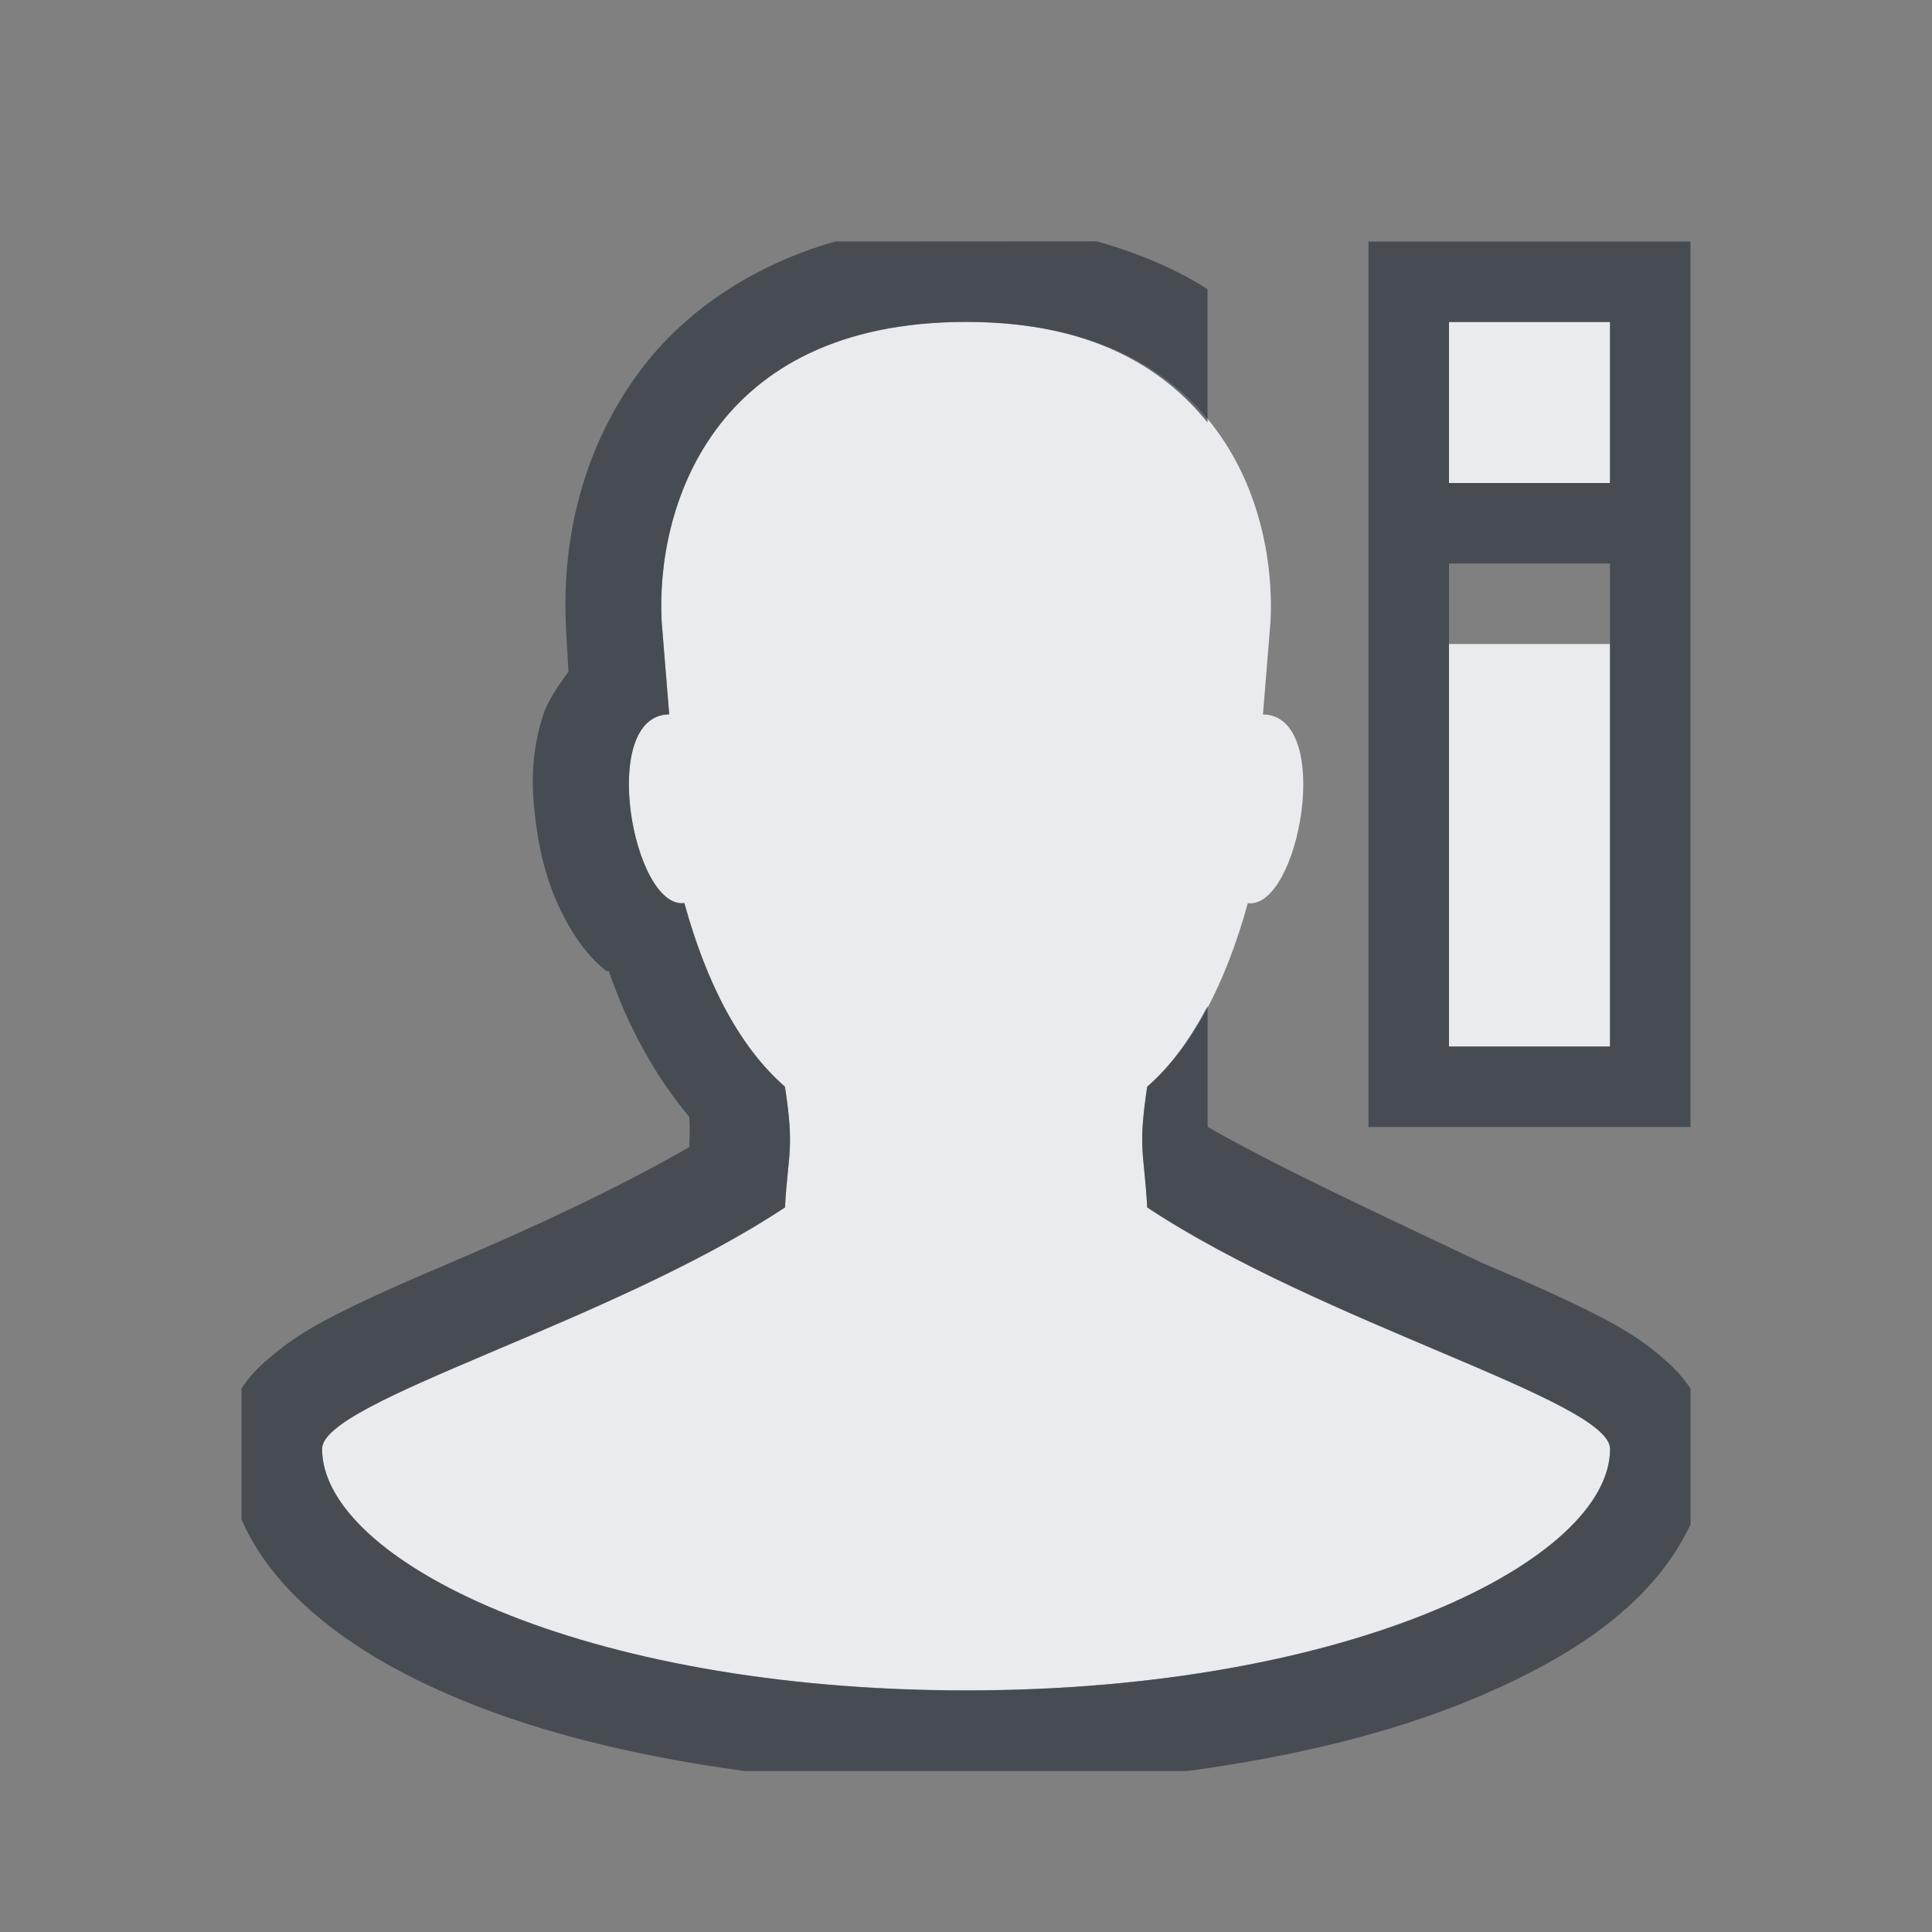 <?xml version="1.0" encoding="UTF-8" standalone="no"?>
<!-- Created with Inkscape (http://www.inkscape.org/) -->

<svg
   xmlns:dc="http://purl.org/dc/elements/1.1/"
   xmlns:cc="http://creativecommons.org/ns#"
   xmlns:rdf="http://www.w3.org/1999/02/22-rdf-syntax-ns#"
   xmlns:svg="http://www.w3.org/2000/svg"
   xmlns="http://www.w3.org/2000/svg"
   xmlns:sodipodi="http://sodipodi.sourceforge.net/DTD/sodipodi-0.dtd"
   xmlns:inkscape="http://www.inkscape.org/namespaces/inkscape"
   width="24"
   height="24"
   id="svg27665"
   version="1.1"
   inkscape:version="0.48.3.1 r9886"
   sodipodi:docname="preferences-desktop-user.svg">
  <rect width="100%" height="100%" fill="#808080" stroke="none"/>
  <defs
     id="defs27667" />
  <sodipodi:namedview
     id="base"
     pagecolor="#ffffff"
     bordercolor="#666666"
     borderopacity="1.0"
     inkscape:pageopacity="0.0"
     inkscape:pageshadow="2"
     inkscape:zoom="31.678384"
     inkscape:cx="11.111259"
     inkscape:cy="10.925829"
     inkscape:document-units="px"
     inkscape:current-layer="layer1"
     showgrid="true"
     inkscape:window-width="1920"
     inkscape:window-height="1033"
     inkscape:window-x="-10"
     inkscape:window-y="25"
     inkscape:window-maximized="1"
     inkscape:snap-bbox="true"
     inkscape:bbox-paths="true"
     inkscape:bbox-nodes="true"
     inkscape:snap-bbox-edge-midpoints="true"
     inkscape:snap-bbox-midpoints="true"
     inkscape:object-paths="true"
     inkscape:snap-intersection-paths="true"
     inkscape:object-nodes="true"
     inkscape:snap-smooth-nodes="true"
     inkscape:snap-midpoints="true"
     inkscape:snap-object-midpoints="true"
     inkscape:snap-center="true"
     inkscape:snap-global="true"
     showguides="false"
     inkscape:guide-bbox="true"
     fit-margin-top="0"
     fit-margin-left="0"
     fit-margin-right="0"
     fit-margin-bottom="0"
     inkscape:showpageshadow="false">
    <sodipodi:guide
       orientation="0,1"
       position="-1494.228,523.036"
       id="guide4179" />
    <sodipodi:guide
       orientation="1,0"
       position="-1492.085,520.179"
       id="guide4181" />
    <inkscape:grid
       type="xygrid"
       id="grid4279"
       empspacing="5"
       visible="true"
       enabled="true"
       snapvisiblegridlinesonly="true"
       originx="6.6056504e-05px"
       originy="592px" />
  </sodipodi:namedview>
  <g
     inkscape:label="Camada 1"
     inkscape:groupmode="layer"
     id="layer1"
     transform="translate(3393.247,-1642.241)">
    <path
       inkscape:connector-curvature="0"
       id="path2986"
       d="m -3381.247,1646.241 c -3.176,0 -3.853,2.338 -3.781,3.719 l 0.094,1.156 c -0.888,0.011 -0.449,2.425 0.188,2.344 0.28,1.015 0.694,1.797 1.25,2.281 0.119,0.786 0.04,0.805 0,1.5 -2.171,1.44 -5.75,2.4 -5.75,3 0,1.375 3.21,3 8,3 4.79,0 8,-1.625 8,-3 0,-0.6 -3.579,-1.559 -5.75,-3 -0.038,-0.695 -0.118,-0.714 0,-1.5 0.556,-0.484 0.97,-1.266 1.25,-2.281 0.637,0.082 1.076,-2.332 0.188,-2.344 l 0.094,-1.156 c 0.071,-1.38 -0.606,-3.719 -3.781,-3.719 z m 6,0 0,2 2,0 0,-2 -2,0 z m 0,4 0,5 2,0 0,-5 -2,0 z"
       style="color:#000000;fill:#f3f4f7;fill-opacity:0.92;fill-rule:nonzero;stroke:none;stroke-width:1;marker:none;visibility:visible;display:inline;overflow:visible;enable-background:accumulate" />
    <path
       style="font-size:medium;font-style:normal;font-variant:normal;font-weight:normal;font-stretch:normal;text-indent:0;text-align:start;text-decoration:none;line-height:normal;letter-spacing:normal;word-spacing:normal;text-transform:none;direction:ltr;block-progression:tb;writing-mode:lr-tb;text-anchor:start;baseline-shift:baseline;color:#000000;fill:#2f3741;fill-opacity:0.7;fill-rule:nonzero;stroke:none;stroke-width:2;marker:none;visibility:visible;display:inline;overflow:visible;enable-background:accumulate;font-family:Sans;-inkscape-font-specification:Sans"
       d="m -3382.872,1645.241 c -1.072,0.306 -1.908,0.905 -2.438,1.625 -0.774,1.051 -0.954,2.236 -0.906,3.156 l 0,0.031 0.031,0.531 c -0.129,0.179 -0.258,0.363 -0.312,0.531 -0.162,0.498 -0.149,0.92 -0.094,1.344 0.056,0.423 0.158,0.819 0.375,1.219 0.109,0.2 0.253,0.423 0.5,0.625 l 0.031,0 c 0.237,0.689 0.57,1.296 1,1.812 0.015,0.129 0,0.301 0,0.375 -0.897,0.518 -1.974,1.015 -2.969,1.438 -0.586,0.249 -1.114,0.48 -1.562,0.719 -0.224,0.12 -0.438,0.253 -0.656,0.438 -0.109,0.092 -0.262,0.224 -0.375,0.406 l 0,1.625 c 0.178,0.41 0.465,0.771 0.781,1.062 0.524,0.482 1.174,0.86 1.969,1.188 0.968,0.399 2.164,0.696 3.5,0.875 l 5.5,0 c 1.336,-0.179 2.532,-0.476 3.5,-0.875 0.795,-0.328 1.476,-0.705 2,-1.188 0.3,-0.276 0.571,-0.616 0.75,-1 l 0,-1.688 c -0.121,-0.182 -0.266,-0.314 -0.375,-0.406 -0.218,-0.185 -0.432,-0.318 -0.656,-0.438 -0.449,-0.239 -0.977,-0.47 -1.562,-0.719 -1.251,-0.594 -2.523,-1.182 -3.406,-1.688 l 0,-1.5 c -0.215,0.409 -0.458,0.746 -0.75,1 -0.118,0.786 -0.038,0.805 0,1.5 2.171,1.441 5.75,2.4 5.75,3 0,1.375 -3.21,3 -8,3 -4.79,0 -8,-1.625 -8,-3 0,-0.6 3.579,-1.56 5.75,-3 0.04,-0.695 0.119,-0.714 0,-1.5 -0.556,-0.484 -0.97,-1.266 -1.25,-2.281 -0.637,0.082 -1.076,-2.333 -0.188,-2.344 l -0.094,-1.156 c -0.071,-1.38 0.606,-3.719 3.781,-3.719 1.514,0 2.432,0.544 3,1.25 l 0,-1.656 c -0.4,-0.256 -0.866,-0.45 -1.375,-0.594 z m 6.625,0 0,11 4,0 0,-11 z m 1,1 2,0 0,2 -2,0 z m 0,3 2,0 0,6 -2,0 z"
       id="rect2991"
       inkscape:connector-curvature="0"
       sodipodi:nodetypes="csccccccccccccccccsccsscccccccccssscccccsccccccccccccccccccc" />
  </g>
</svg>
